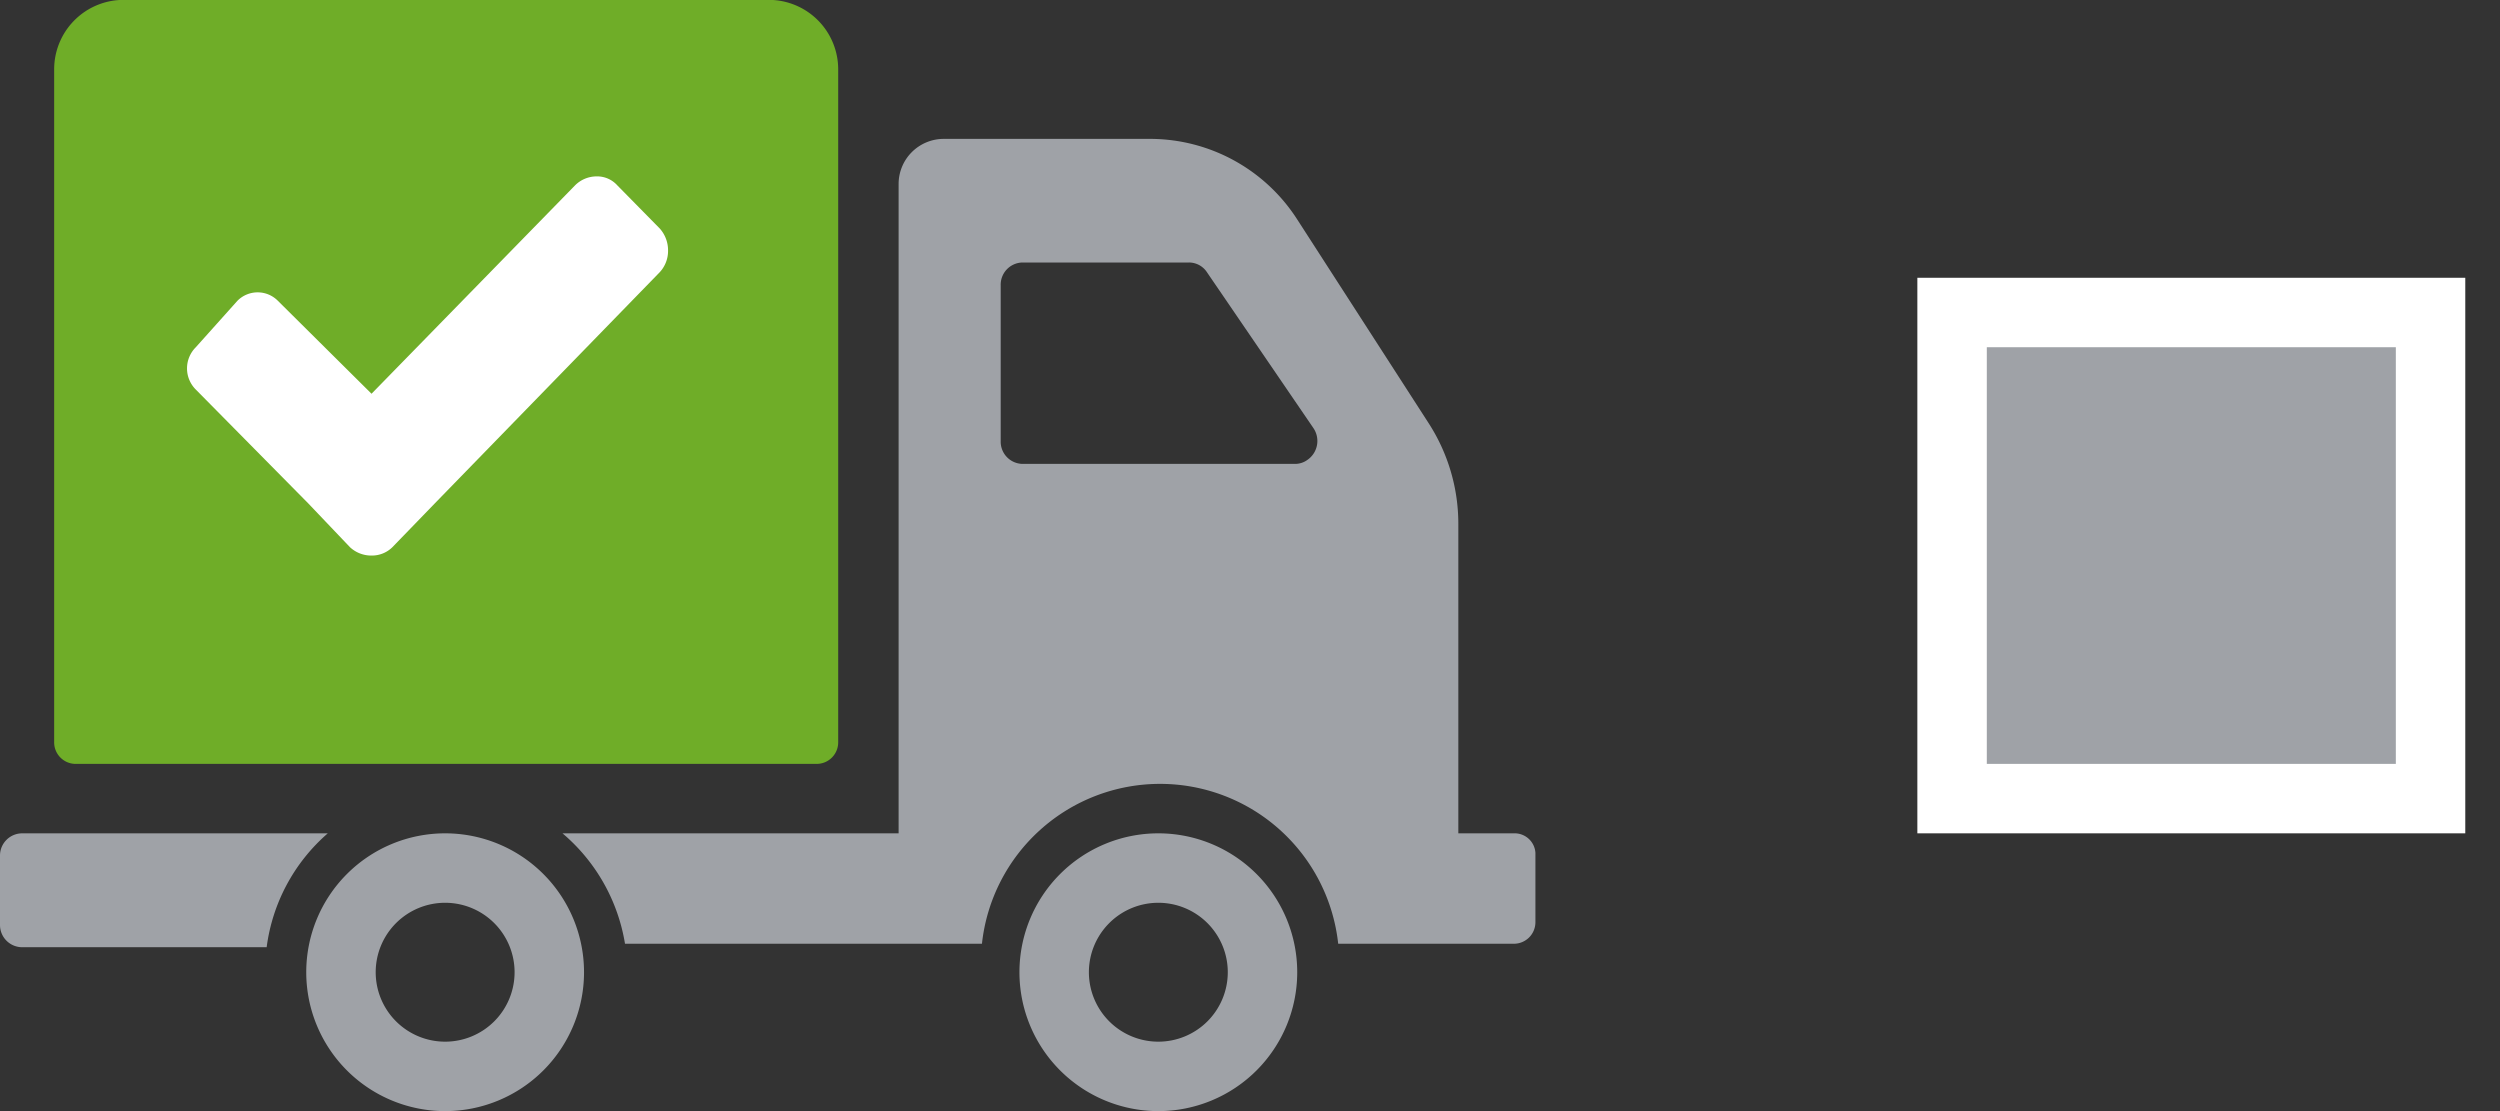 <svg id="Layer_1" data-name="Layer 1" xmlns="http://www.w3.org/2000/svg" viewBox="0 0 36 16"><rect x="0" y="0" width="36" height="16" fill="#333333" stroke="none"/><defs><style>.cls-1{fill:none;}.cls-2{fill:#6fad28;}.cls-3,.cls-5{fill:#9fa2a7;}.cls-4{fill:#fff;}.cls-5{stroke:#fff;stroke-miterlimit:10;}</style></defs><title>-</title><g id="Layer_3" data-name="Layer 3"><path class="cls-1" d="M16.68,13a1,1,0,1,0,1,1A1,1,0,0,0,16.68,13Z"/><path class="cls-1" d="M17.38,3.92a.31.31,0,0,0-.26-.14h-2.4a.32.32,0,0,0-.31.33h0V6.35a.32.32,0,0,0,.31.33h3.93A.33.33,0,0,0,19,6.34a.3.3,0,0,0-.06-.18Z"/><path class="cls-1" d="M6.41,13a1,1,0,1,0,1,1A1,1,0,0,0,6.41,13Z"/><path class="cls-2" d="M1.09,11H11.76a.31.31,0,0,0,.31-.31h0V1a1,1,0,0,0-.94-1H1.72A1,1,0,0,0,.78,1v9.68a.31.31,0,0,0,.3.32Z"/><path class="cls-3" d="M.32,12a.32.32,0,0,0-.32.32v1a.32.32,0,0,0,.32.32H3.84A2.62,2.62,0,0,1,4.72,12Z"/><path class="cls-3" d="M21.8,12H21V7.54a2.67,2.67,0,0,0-.43-1.45L18.68,3.16A2.52,2.52,0,0,0,16.58,2h-3a.65.65,0,0,0-.64.65V12H8.1A2.64,2.64,0,0,1,9,13.59h5.14a2.58,2.58,0,0,1,5.13,0H21.8a.31.31,0,0,0,.31-.31h0v-1A.3.3,0,0,0,21.8,12ZM18.65,6.68H14.72a.32.32,0,0,1-.31-.33h0V4.11a.32.32,0,0,1,.31-.33h2.4a.31.31,0,0,1,.26.14l1.53,2.24a.33.33,0,0,1-.08.46A.3.3,0,0,1,18.65,6.68Z"/><path class="cls-3" d="M6.41,12a2,2,0,1,0,2,2A2,2,0,0,0,6.41,12Zm0,3a1,1,0,1,1,1-1A1,1,0,0,1,6.41,15Z"/><path class="cls-3" d="M16.68,12a2,2,0,1,0,2,2A2,2,0,0,0,16.68,12Zm0,3a1,1,0,1,1,1-1A1,1,0,0,1,16.68,15Z"/><path class="cls-4" d="M9.5,3.29l-.61-.62a.39.39,0,0,0-.3-.13.44.44,0,0,0-.31.13l-2.93,3L4,4.33a.41.41,0,0,0-.58,0l0,0L2.82,5a.43.43,0,0,0,0,.61h0L4.44,7.25l.6.63A.45.45,0,0,0,5.35,8a.42.42,0,0,0,.3-.12l.61-.63L9.5,3.92a.45.45,0,0,0,.12-.31A.47.47,0,0,0,9.5,3.29Z"/><rect class="cls-5" x="28.11" y="4.5" width="6.89" height="7"/></g></svg>